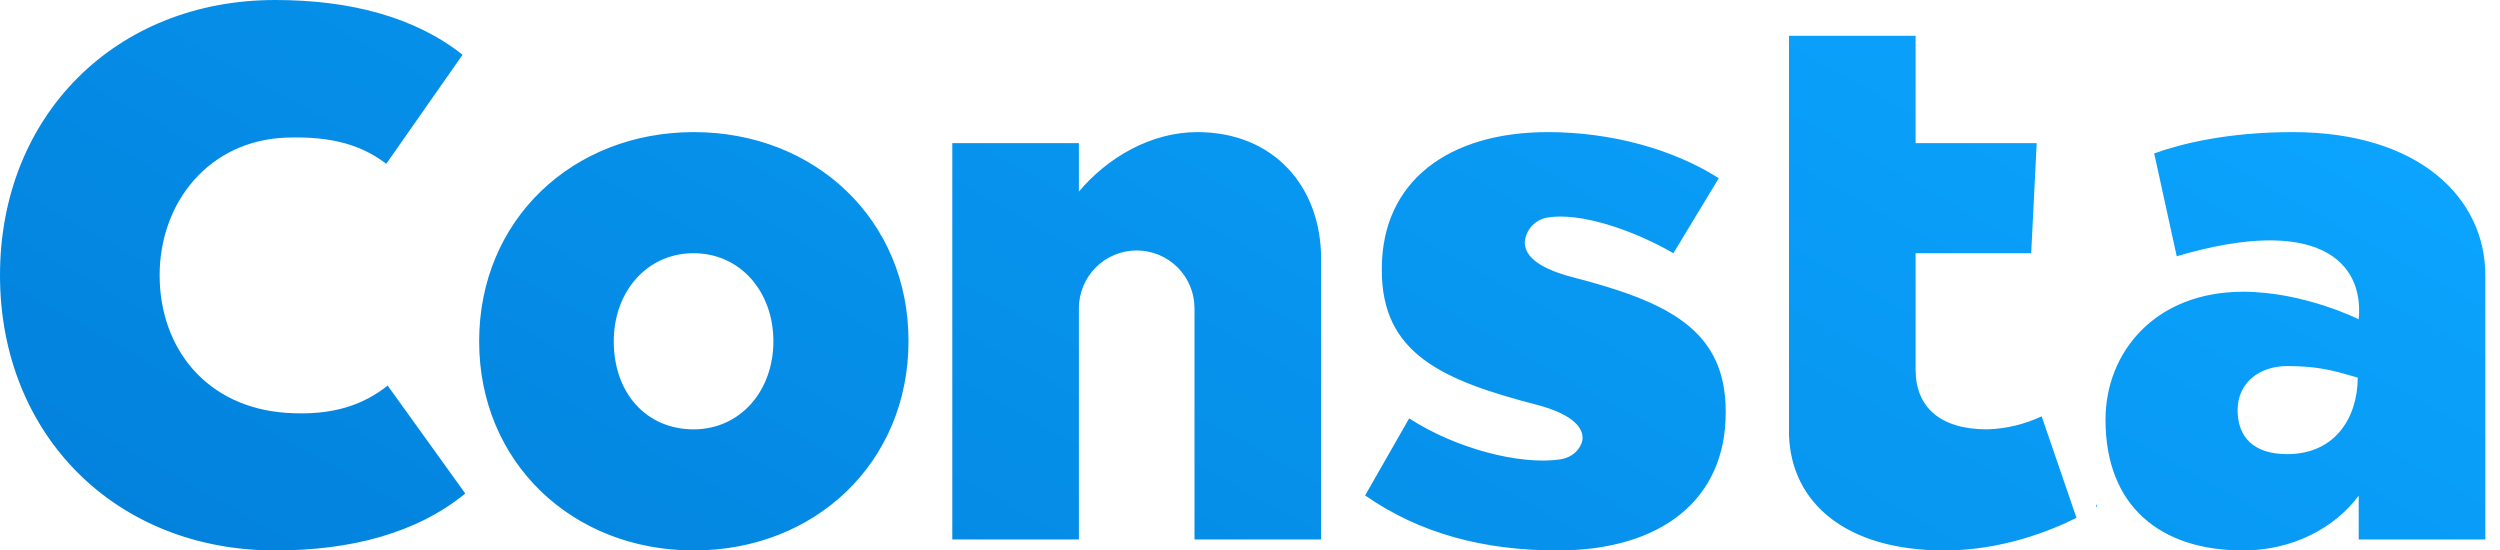 <svg width="109" height="24" viewBox="0 0 109 24" fill="none" xmlns="http://www.w3.org/2000/svg">
<path fill-rule="evenodd" clip-rule="evenodd" d="M16.902 16.812C15.859 17.64 14.52 18.14 12.48 18C9 17.76 6.96 15.181 6.96 12C6.96 8.819 9.12 6.12 12.48 6C14.52 5.927 15.802 6.352 16.841 7.141L20.168 2.388C18.074 0.731 15.246 0 12 0C5.04 0 0 5.04 0 12C0 18.96 5.04 24 12 24C15.307 24 18.181 23.24 20.286 21.517L16.902 16.812ZM108.36 12C108.36 8.64 105.48 5.76 99.96 5.76C97.089 5.76 95.077 6.275 93.923 6.689L94.905 11.173C101.04 9.36 103.08 11.4 102.84 13.92C102.84 13.92 100.44 12.72 97.8 12.72C93.96 12.72 91.8 15.36 91.8 18.3C91.8 22.08 94.2 24 97.8 24C99.915 24 101.771 23.048 102.84 21.611V23.52H108.36V12ZM99.72 19.8C98.28 19.8 97.56 19.08 97.56 17.88C97.56 16.68 98.52 15.96 99.72 15.96C101.064 15.96 101.781 16.169 102.616 16.412L102.797 16.465C102.797 18.12 101.88 19.8 99.72 19.8ZM20.891 14.88C20.891 9.59 24.961 5.76 30.251 5.76C35.541 5.76 39.619 9.59 39.611 14.88C39.603 20.169 35.541 24 30.251 24C24.961 24 20.891 20.169 20.891 14.88ZM26.76 14.88C26.76 17.16 28.2 18.72 30.24 18.72C32.28 18.72 33.72 17.04 33.72 14.88C33.72 12.72 32.28 11.04 30.24 11.04C28.2 11.04 26.76 12.72 26.76 14.88ZM52.2 5.76C50.185 5.76 48.291 6.865 47.04 8.353V6.24H41.52V23.52H47.04V13.44C47.04 12.771 47.306 12.13 47.778 11.658C48.251 11.185 48.892 10.92 49.56 10.92C50.228 10.92 50.87 11.185 51.342 11.658C51.815 12.13 52.08 12.771 52.08 13.44V23.52H57.6V11.28C57.6 8.16 55.56 5.76 52.2 5.76ZM83.52 16.116C83.52 17.76 84.6 18.72 86.64 18.72C87.463 18.696 88.272 18.502 89.016 18.151L90.535 22.578C89.398 23.147 87.271 24 84.775 24C80.482 24 78.093 21.924 78 18.96V1.56H83.52V6.24H88.8L88.56 11.04H83.52V16.116ZM91.403 21.976L91.392 22.11L91.44 22.08L91.403 21.976ZM61.44 18.24L59.52 21.6C61.893 23.258 64.69 24 67.911 24C72.413 24 75.24 21.794 75.24 18V17.941C75.24 14.37 72.72 13.154 68.52 12.074C66.847 11.628 66.48 11.04 66.48 10.56C66.501 10.298 66.608 10.05 66.784 9.856C66.961 9.662 67.197 9.532 67.456 9.487C68.88 9.24 71.196 10.02 72.96 11.04L74.939 7.769C72.931 6.493 70.224 5.76 67.487 5.76C63.167 5.76 60.247 7.896 60.247 11.723V11.786C60.247 15.39 62.83 16.574 67.03 17.654C68.704 18.101 69 18.72 69 19.08C69 19.44 68.667 19.939 68.004 20.033C66.24 20.28 63.448 19.548 61.44 18.24Z" fill="url(#paint0_linear)"/>
<defs>
<linearGradient id="paint0_linear" x1="64.5" y1="-18.75" x2="23.4" y2="54.15" gradientUnits="userSpaceOnUse">
<stop stop-color="#0BA5FF"/>
<stop offset="1" stop-color="#0078D2"/>
</linearGradient>
</defs>
</svg>
